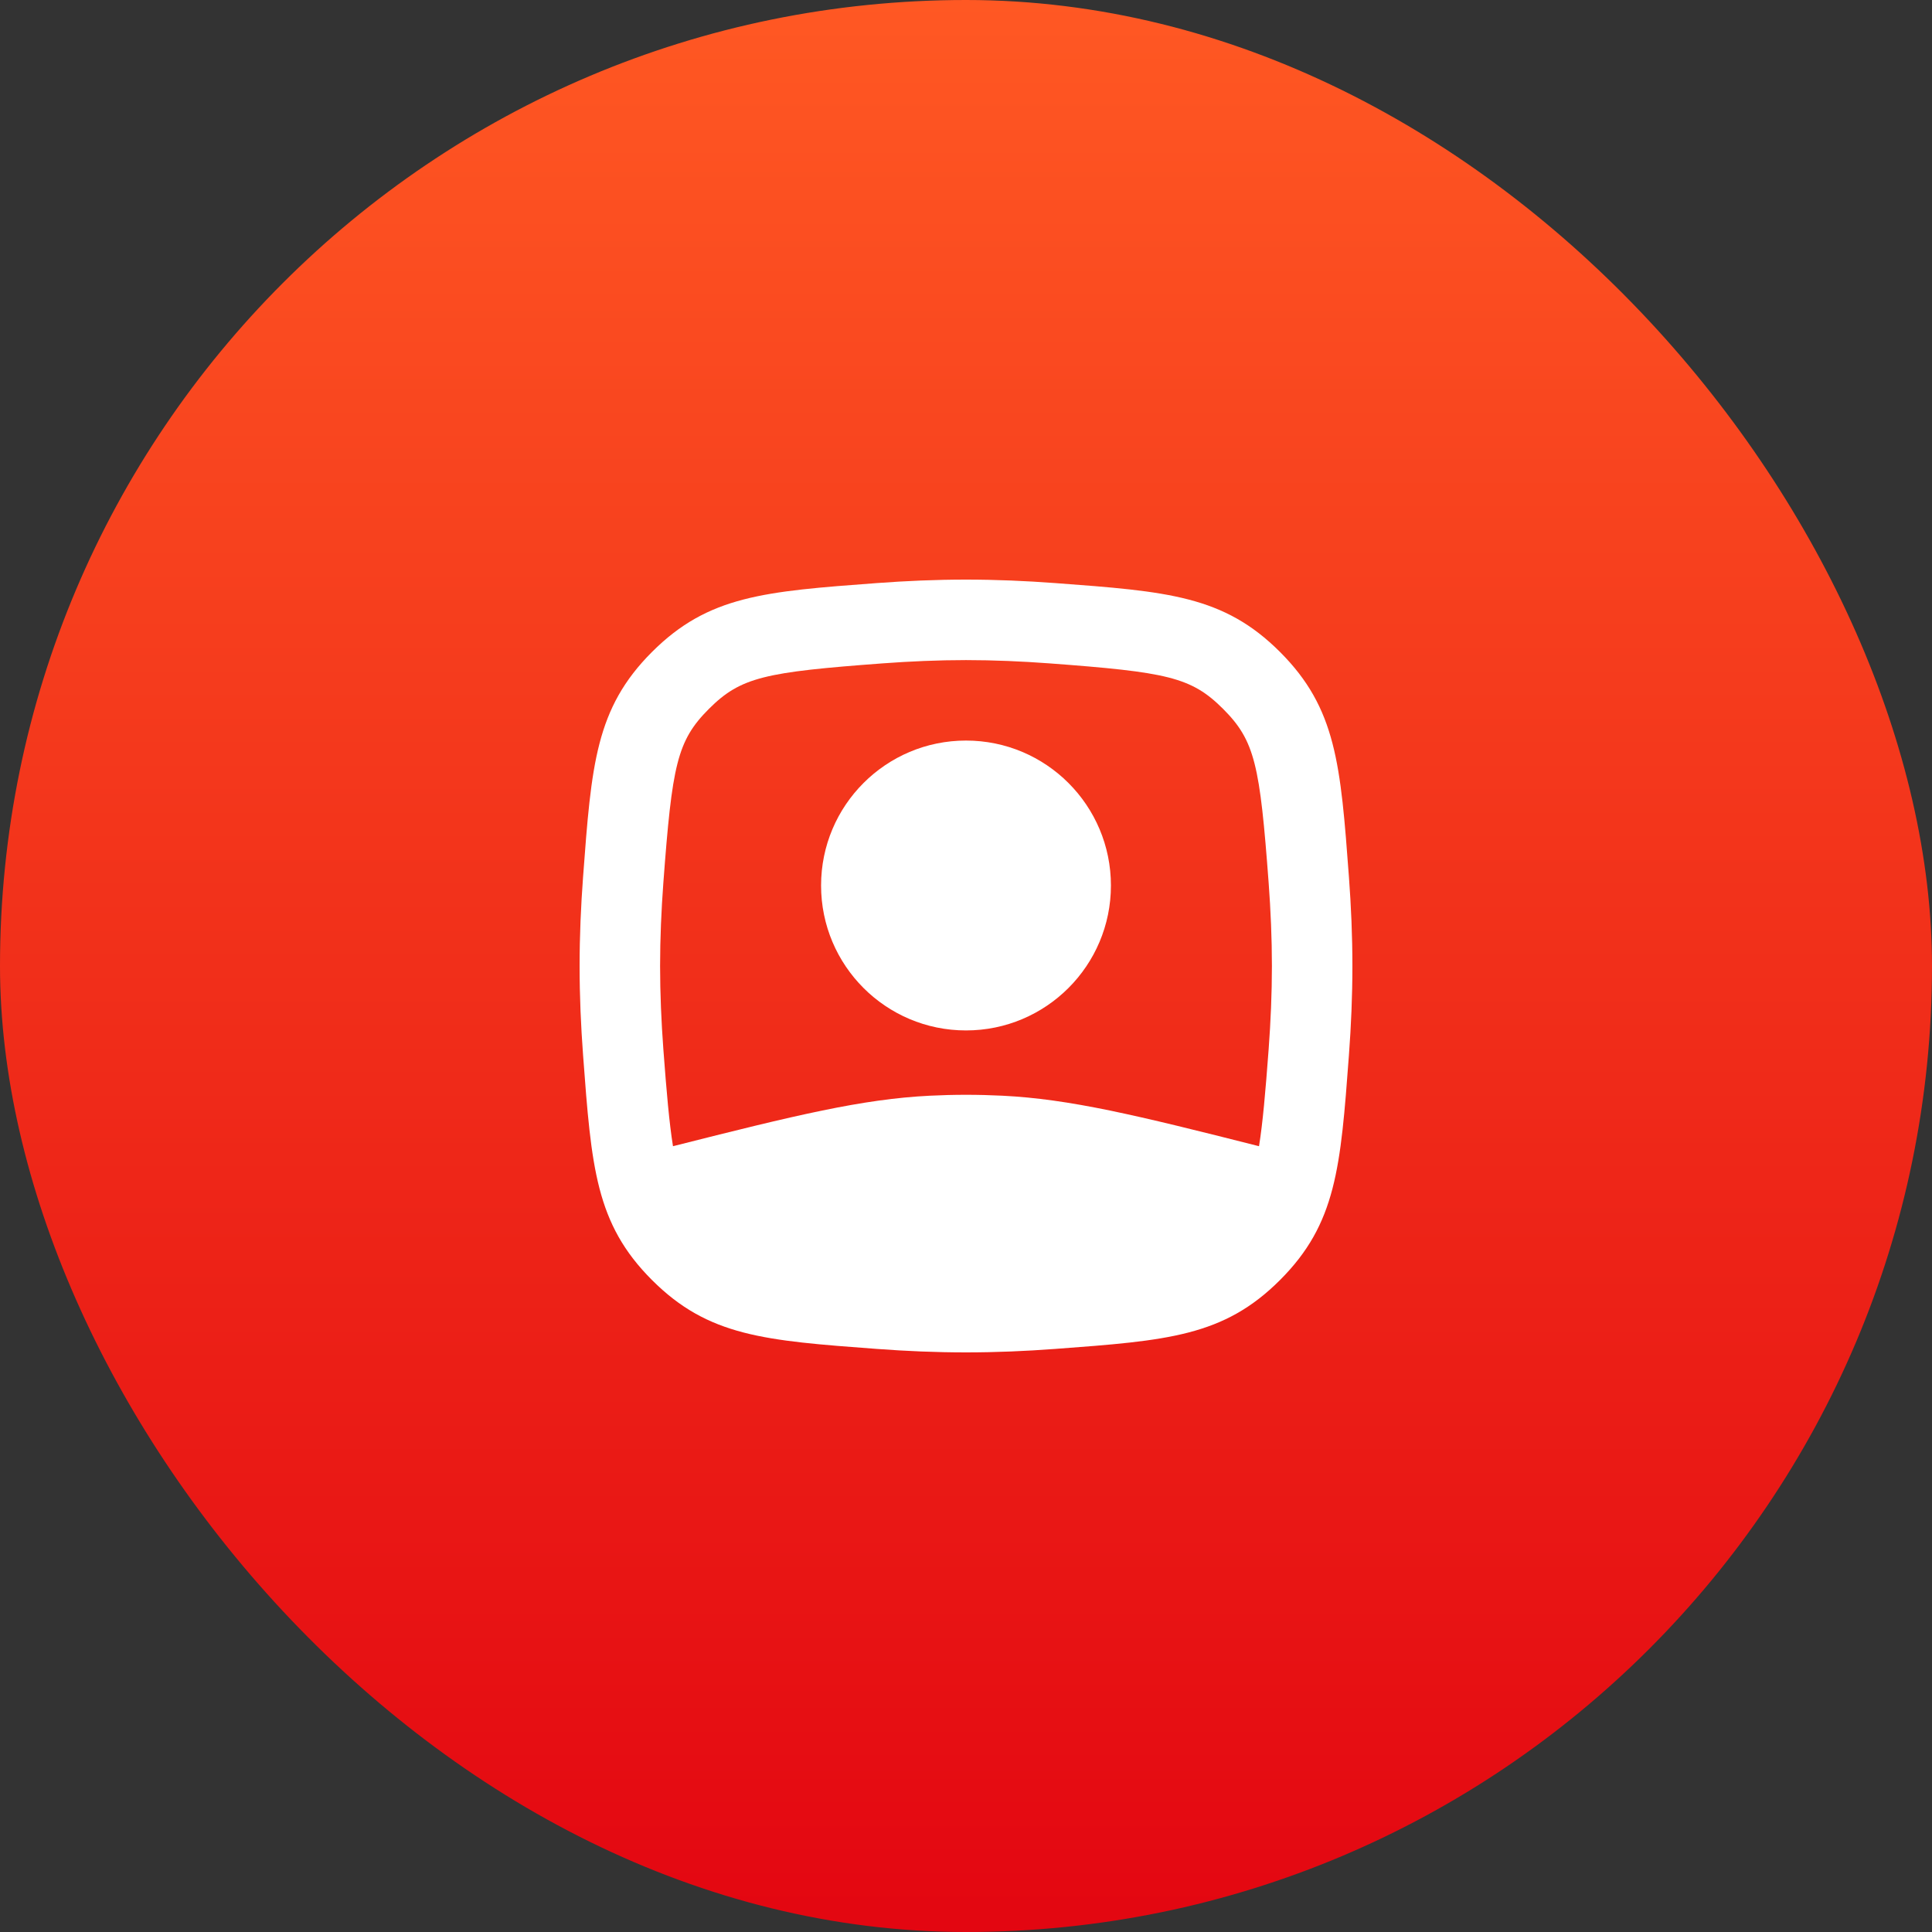 <svg width="80" height="80" viewBox="0 0 80 80" fill="none" xmlns="http://www.w3.org/2000/svg">
<rect x="0" y="0" width="80" height="80" fill="#333333" stroke="none"/>
<rect width="80" height="80" rx="40" fill="url(#paint0_linear_3283_436755)"/>
<g clip-path="url(#clip0_3283_436755)">
<path d="M40 30.665C36.685 30.665 33.999 33.352 33.999 36.667C33.999 39.981 36.685 42.668 40 42.668C43.314 42.668 46.001 39.981 46.001 36.667C46.001 33.352 43.314 30.665 40 30.665Z" fill="white"/>
<path fill-rule="evenodd" clip-rule="evenodd" d="M24.144 36.307C24.49 31.657 24.663 29.331 26.997 26.997C29.331 24.663 31.657 24.49 36.307 24.144C37.513 24.054 38.756 24 40 24C41.244 24 42.487 24.054 43.693 24.144C48.343 24.49 50.669 24.663 53.003 26.997C55.337 29.331 55.51 31.657 55.856 36.307C55.946 37.513 56 38.756 56 40C56 41.244 55.946 42.487 55.856 43.693C55.51 48.343 55.337 50.669 53.003 53.003C50.669 55.337 48.343 55.51 43.693 55.856C42.487 55.946 41.244 56 40 56C38.756 56 37.513 55.946 36.307 55.856C31.657 55.51 29.331 55.337 26.997 53.003C24.663 50.669 24.49 48.343 24.144 43.693C24.054 42.487 24 41.244 24 40C24 38.756 24.054 37.513 24.144 36.307ZM36.555 27.468C37.692 27.384 38.852 27.333 40 27.333C41.148 27.333 42.308 27.384 43.445 27.468C48.32 27.831 49.323 28.031 50.646 29.354C51.969 30.677 52.169 31.68 52.532 36.555C52.616 37.692 52.667 38.852 52.667 40C52.667 41.148 52.616 42.308 52.532 43.445C52.398 45.239 52.287 46.508 52.133 47.462C47.042 46.172 44.299 45.51 41.51 45.371C41.007 45.346 40.504 45.333 40 45.333C39.499 45.333 38.998 45.346 38.498 45.371C35.709 45.51 32.964 46.172 27.867 47.462C27.713 46.508 27.602 45.239 27.468 43.445C27.384 42.308 27.333 41.148 27.333 40C27.333 38.852 27.384 37.692 27.468 36.555C27.831 31.68 28.031 30.677 29.354 29.354C30.677 28.031 31.68 27.831 36.555 27.468Z" fill="white"/>
</g>
<defs>
<linearGradient id="paint0_linear_3283_436755" x1="40" y1="0" x2="40" y2="80" gradientUnits="userSpaceOnUse">
<stop stop-color="#FF5823"/>
<stop offset="1" stop-color="#E30611"/>
</linearGradient>
<clipPath id="clip0_3283_436755">
<rect width="42.667" height="42.667" fill="white" transform="translate(18.666 18.667)"/>
</clipPath>
</defs>
</svg>
